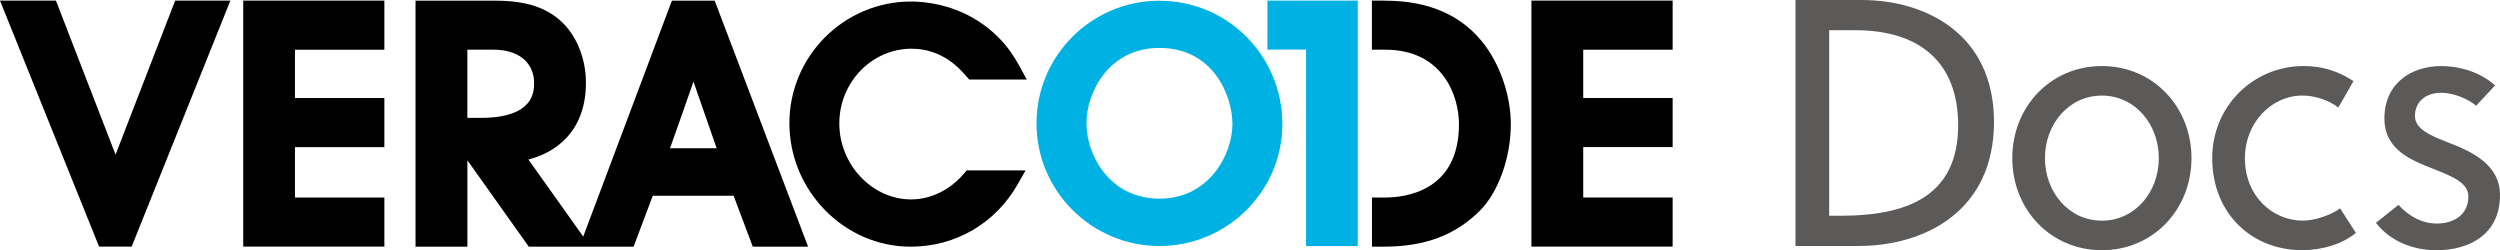 <svg xmlns="http://www.w3.org/2000/svg" id="Layer_1" viewBox="91.7 90.01 859.92 86.07"><defs><style>.cls-1{fill:#5c5a59;}.cls-2{fill:#00b1e4;fill-rule:evenodd;}</style></defs><g><g><path d="m175.36,174.84h48.55v-16.89h-30.75v-17.34h30.75v-16.89h-30.75v-16.61h30.75v-16.89h-48.55v84.62h0v-.02Zm-43.92-31.66c-4.49-11.63-20.5-52.96-20.5-52.96h-19.24l34.08,84.62h11.2l33.96-84.62h-18.99s-16.02,41.33-20.5,52.96h-.02Zm191.38-52.96l-30.51,81.16-18.86-26.51c8.35-2.09,19.79-8.81,19.79-26.39,0-8.14-3.06-15.9-8.18-20.81-5.43-5.15-12.51-7.43-23.04-7.43h-27.39v84.62h17.84v-29.71l21.12,29.71h36.05s3.96-10.53,6.59-17.53h27.81c2.63,7,6.59,17.53,6.59,17.53h19.03l-32.13-84.62h-14.71v-.02Zm-65.75,40.34h-4.61v-23.47h8.83c10.42,0,14.12,5.88,14.12,11.36,0,3.01,0,12.1-18.34,12.1h0v.02Zm65.09,10.44c2.94-8.26,6.71-18.89,8.07-22.94l7.97,22.94s-16.04,0-16.04,0Z"/><path d="m405.28,106.77c10.49,0,16.42,6.76,18.67,9.32l1.11,1.28h19.82l-2.63-4.82c-2.04-3.56-5.12-8.92-12.36-14.12-9.87-7.12-20.64-7.9-24.8-7.9-23.07,0-41.86,18.77-41.86,41.86s18.74,42.47,41.74,42.47c15.45,0,29.24-8.09,36.87-21.62l2.63-4.61h-20.26l-.93,1.09c-4.79,5.63-11.42,8.88-18.18,8.88-13.38,0-24.7-11.94-24.7-26.12s11.17-25.72,24.89-25.72h0v.02Z"/><path d="m667.03,107.1v-16.89h-48.57v84.62h48.57v-16.89h-30.75v-17.34h30.75v-16.89h-30.75v-16.61h30.75v-.02Z"/><path d="m568.2,90.21h-4.61v16.89h4.53c20.07,0,25.42,16.13,25.42,25.63,0,22.76-17.91,25.23-25.63,25.23h-4.3v16.89h4.2c13.91,0,24.35-3.89,32.79-12.24,6.45-6.34,10.77-18.32,10.77-29.88,0-9.25-3.23-19.25-8.62-26.77-7.59-10.44-19.22-15.71-34.53-15.71h0s0-.03,0-.03Z"/></g><g><path class="cls-2" d="m540.94,174.66v-67.6h-13.29v-16.85h31.08v84.45h-17.78Z"/><path class="cls-2" d="m490.51,90.25c-23.32,0-42.29,18.93-42.29,42.19s18.99,42.19,42.29,42.19,42.28-18.82,42.28-41.98-18.56-42.38-42.28-42.38h0v-.02Zm0,68.08c-17.32,0-25.1-15.16-25.1-25.91s7.78-25.93,25.1-25.93c18.27,0,25.1,16.11,25.1,26.25s-7.81,25.6-25.1,25.6h0v-.02Z"/></g></g><g><path class="cls-1" d="m709.28,90.01h22.84c21.51,0,45.45,11.36,45.45,41.94s-23.69,42.67-46.65,42.67h-21.63v-84.61Zm20.67,10.39h-9.07v63.82h3.99c24.17,0,40.37-7.61,40.37-31.18,0-21.39-13.05-32.63-35.29-32.63Z"/><path class="cls-1" d="m845.5,144.4c0,17.65-13.17,31.67-30.82,31.67s-30.82-14.02-30.82-31.67,13.17-31.67,30.82-31.67,30.82,14.02,30.82,31.67Zm-30.82-21.51c-11.36,0-19.58,9.79-19.58,21.51s8.22,21.51,19.58,21.51,19.58-9.79,19.58-21.51-8.22-21.51-19.58-21.51Z"/><path class="cls-1" d="m902.06,170.14c-4.47,3.63-11.24,5.92-18.49,5.92-17.28,0-30.94-12.57-30.94-31.67,0-17.65,13.9-31.67,31.55-31.67,6.41,0,12.21,1.93,17.04,5.2l-5.2,9.07c-3.38-2.54-7.98-4.11-12.33-4.11-10.88,0-19.82,9.55-19.82,21.51,0,13.05,9.43,21.51,19.94,21.51,3.99,0,9.55-1.81,12.81-4.23l5.44,8.46Z"/><path class="cls-1" d="m943.4,126.39c-2.78-2.42-7.86-4.47-11.97-4.47-5.56,0-9.06,3.26-9.06,7.98s5.8,6.89,11.6,9.19c7.86,3.02,17.65,7.49,17.65,18.01,0,13.54-10.51,18.98-21.88,18.98-8.22,0-16.08-3.26-20.79-9.43l7.74-6.16c3.99,4.23,8.34,6.41,13.17,6.41,5.92,0,10.88-3.02,10.88-9.31,0-4.71-5.56-6.89-11.6-9.31-7.98-3.14-17.28-6.65-17.28-17.53,0-12.21,9.43-18.01,19.46-18.01,6.89,0,13.78,2.3,18.61,6.65l-6.53,7.01Z"/></g></svg>